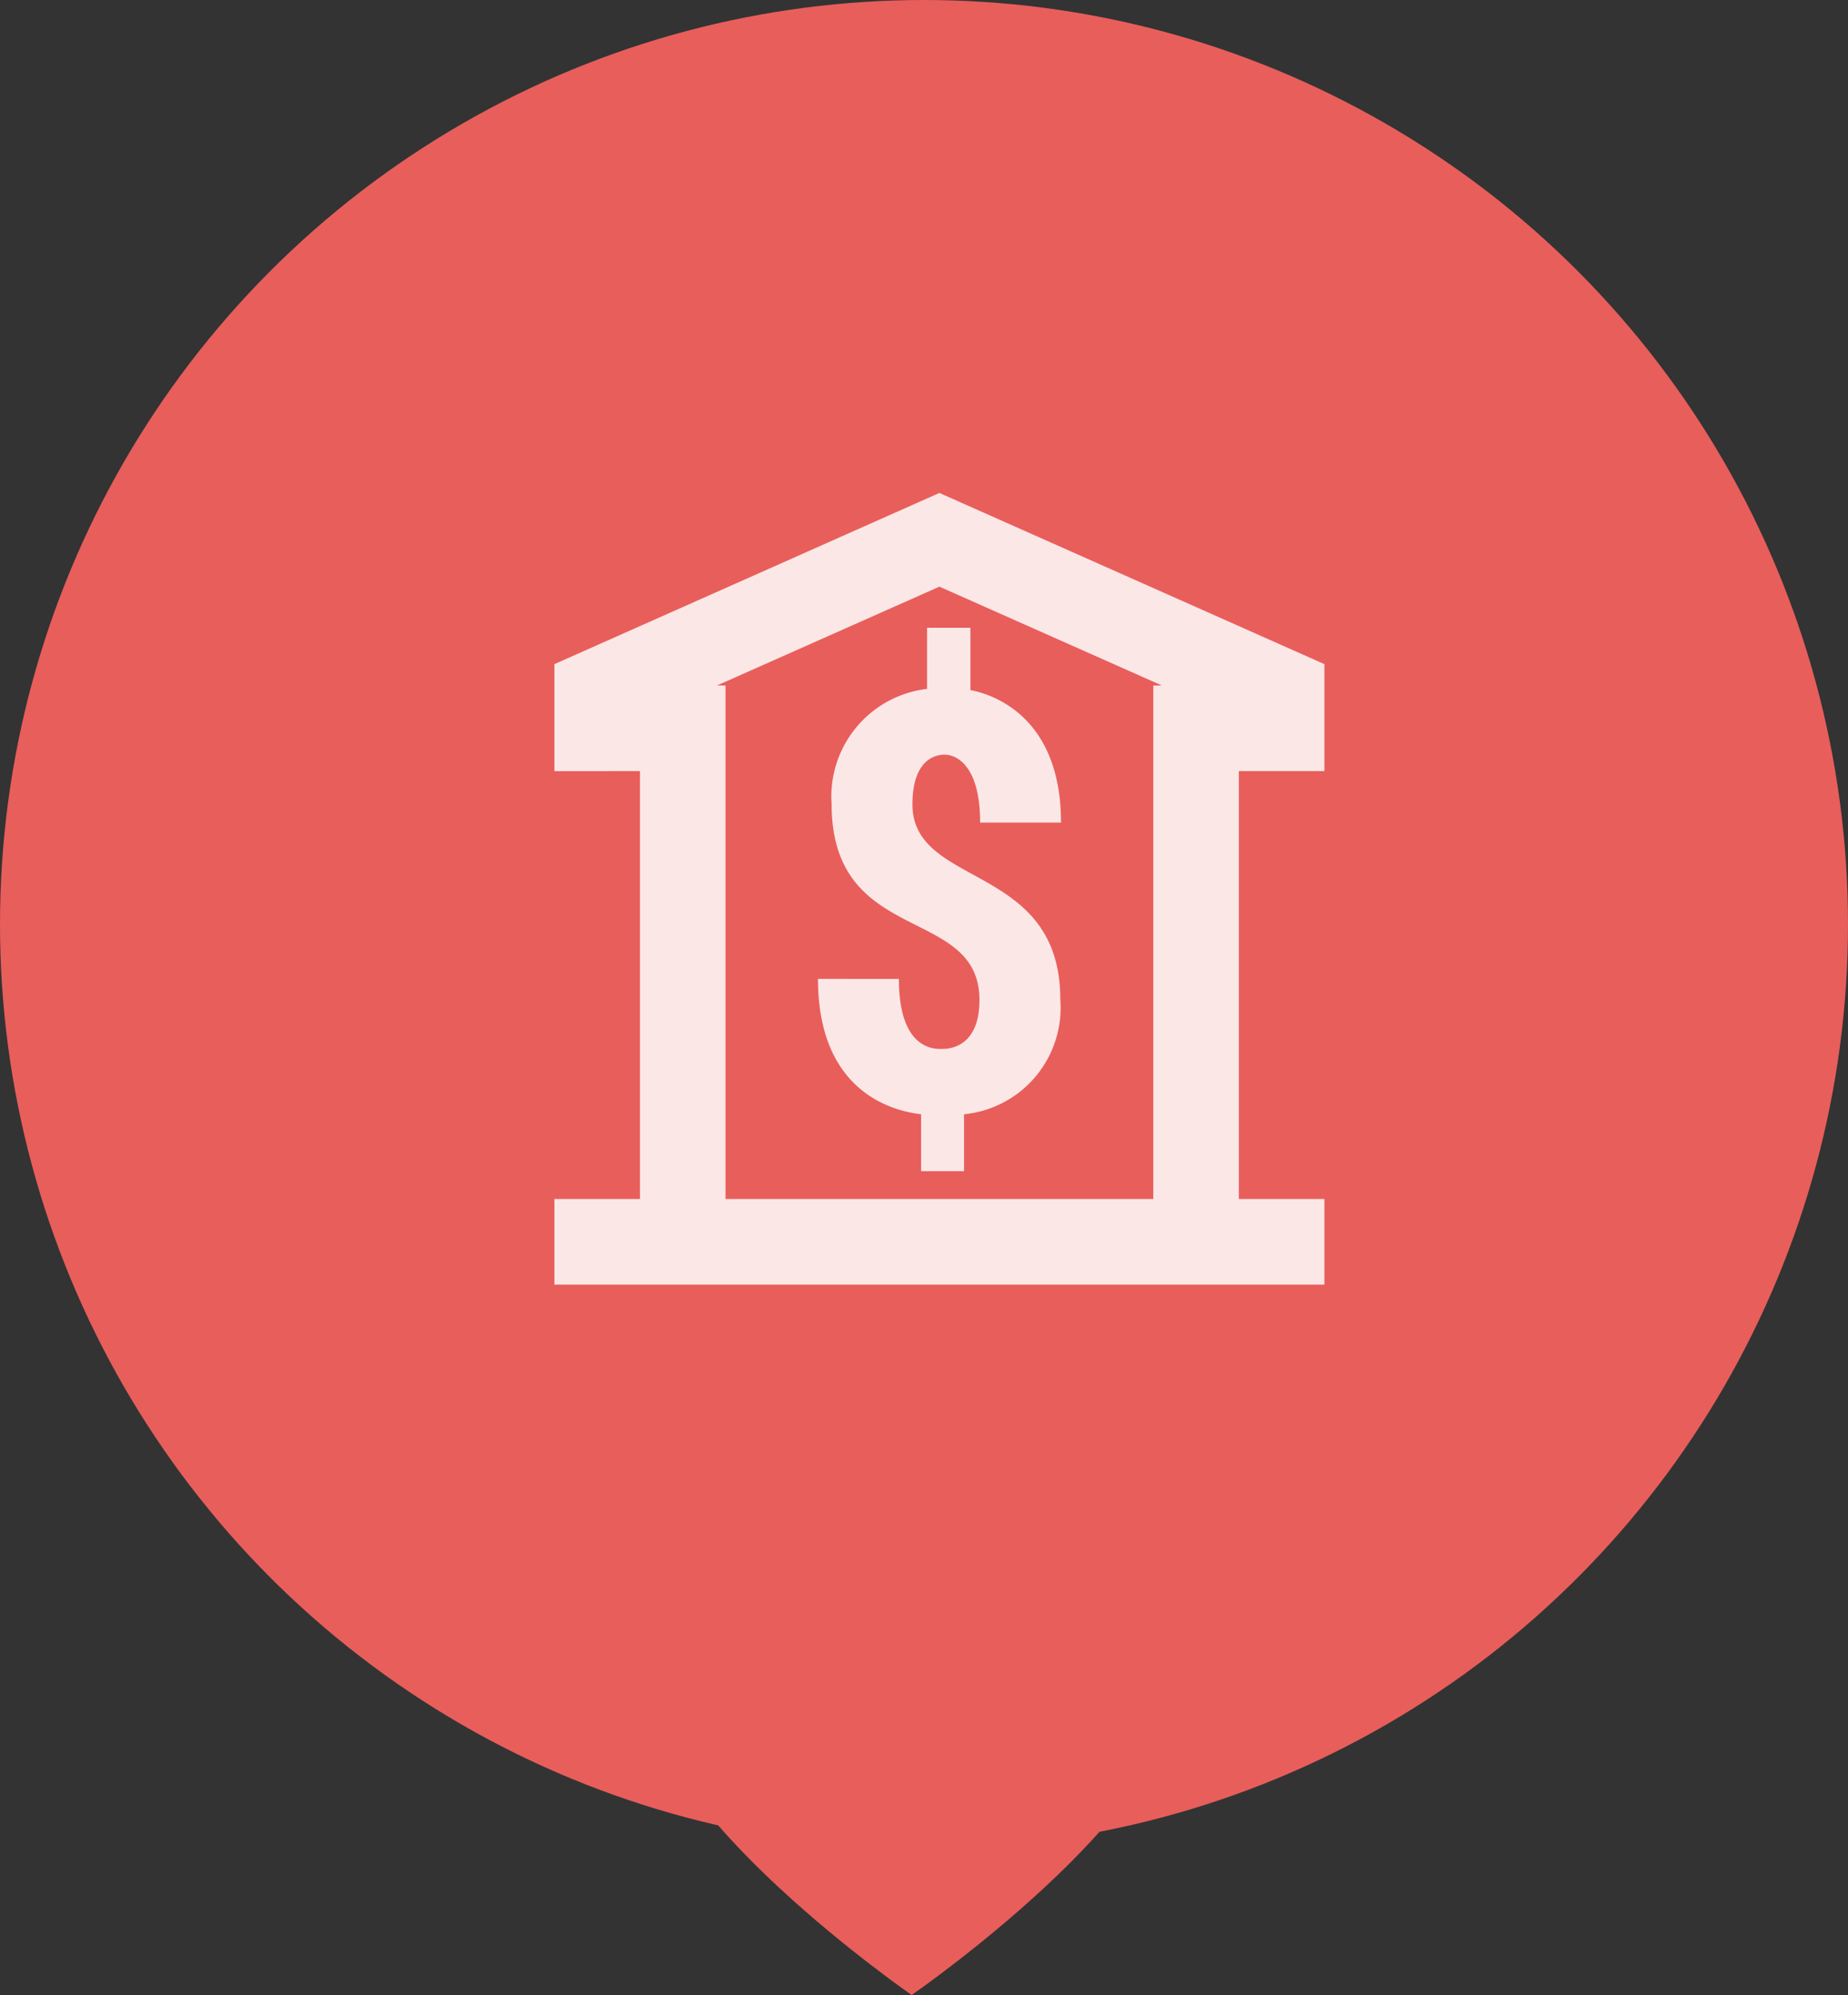 <svg xmlns="http://www.w3.org/2000/svg" width="60" height="64.752" viewBox="0 0 60 64.752">
  <rect x="0" y="0" width="60" height="64.752" fill="#333333" stroke="none"/>
  <g id="quick_access1_active" transform="translate(-1400 -166)">
    <g id="Group_124" data-name="Group 124" transform="translate(4 -4)">
      <circle id="Ellipse_23" data-name="Ellipse 23" cx="30" cy="30" r="30" transform="translate(1396 170)" fill="#e85e5b"/>
      <path id="Path_218" data-name="Path 218" d="M22.6,0C17.853,0,14,2.565,14,5.728c0,4.091,8.6,10.024,8.6,10.024s8.6-5.933,8.6-10.024C31.21,2.565,27.357,0,22.6,0Z" transform="translate(1403 219)" fill="#e85e5b"/>
    </g>
    <path id="Path_253" data-name="Path 253" d="M15.5,2.5,3,8.056v3.472H5.778V25.417H3v2.778H28V25.417H25.222V11.528H28V8.056Zm0,3.041L22.724,8.75h-.279V25.417H8.556V8.75H8.276Zm-.4,1.335V8.859A3.518,3.518,0,0,0,12,12.594c0,4.64,4.8,3.268,4.8,6.364,0,1.55-1,1.587-1.207,1.587-.186,0-1.408.1-1.408-2.273H11.558c0,4.017,2.914,4.335,3.347,4.394v1.847H16.3V22.666a3.474,3.474,0,0,0,3.125-3.727c0-4.453-4.8-3.6-4.8-6.331,0-1.565.861-1.614,1.047-1.614.34,0,1.15.3,1.15,2.205h2.626c0-3.649-2.495-4.218-2.941-4.3V6.876Z" transform="translate(1415 179.5)" fill="#fff" opacity="0.85"/>
  </g>
</svg>
